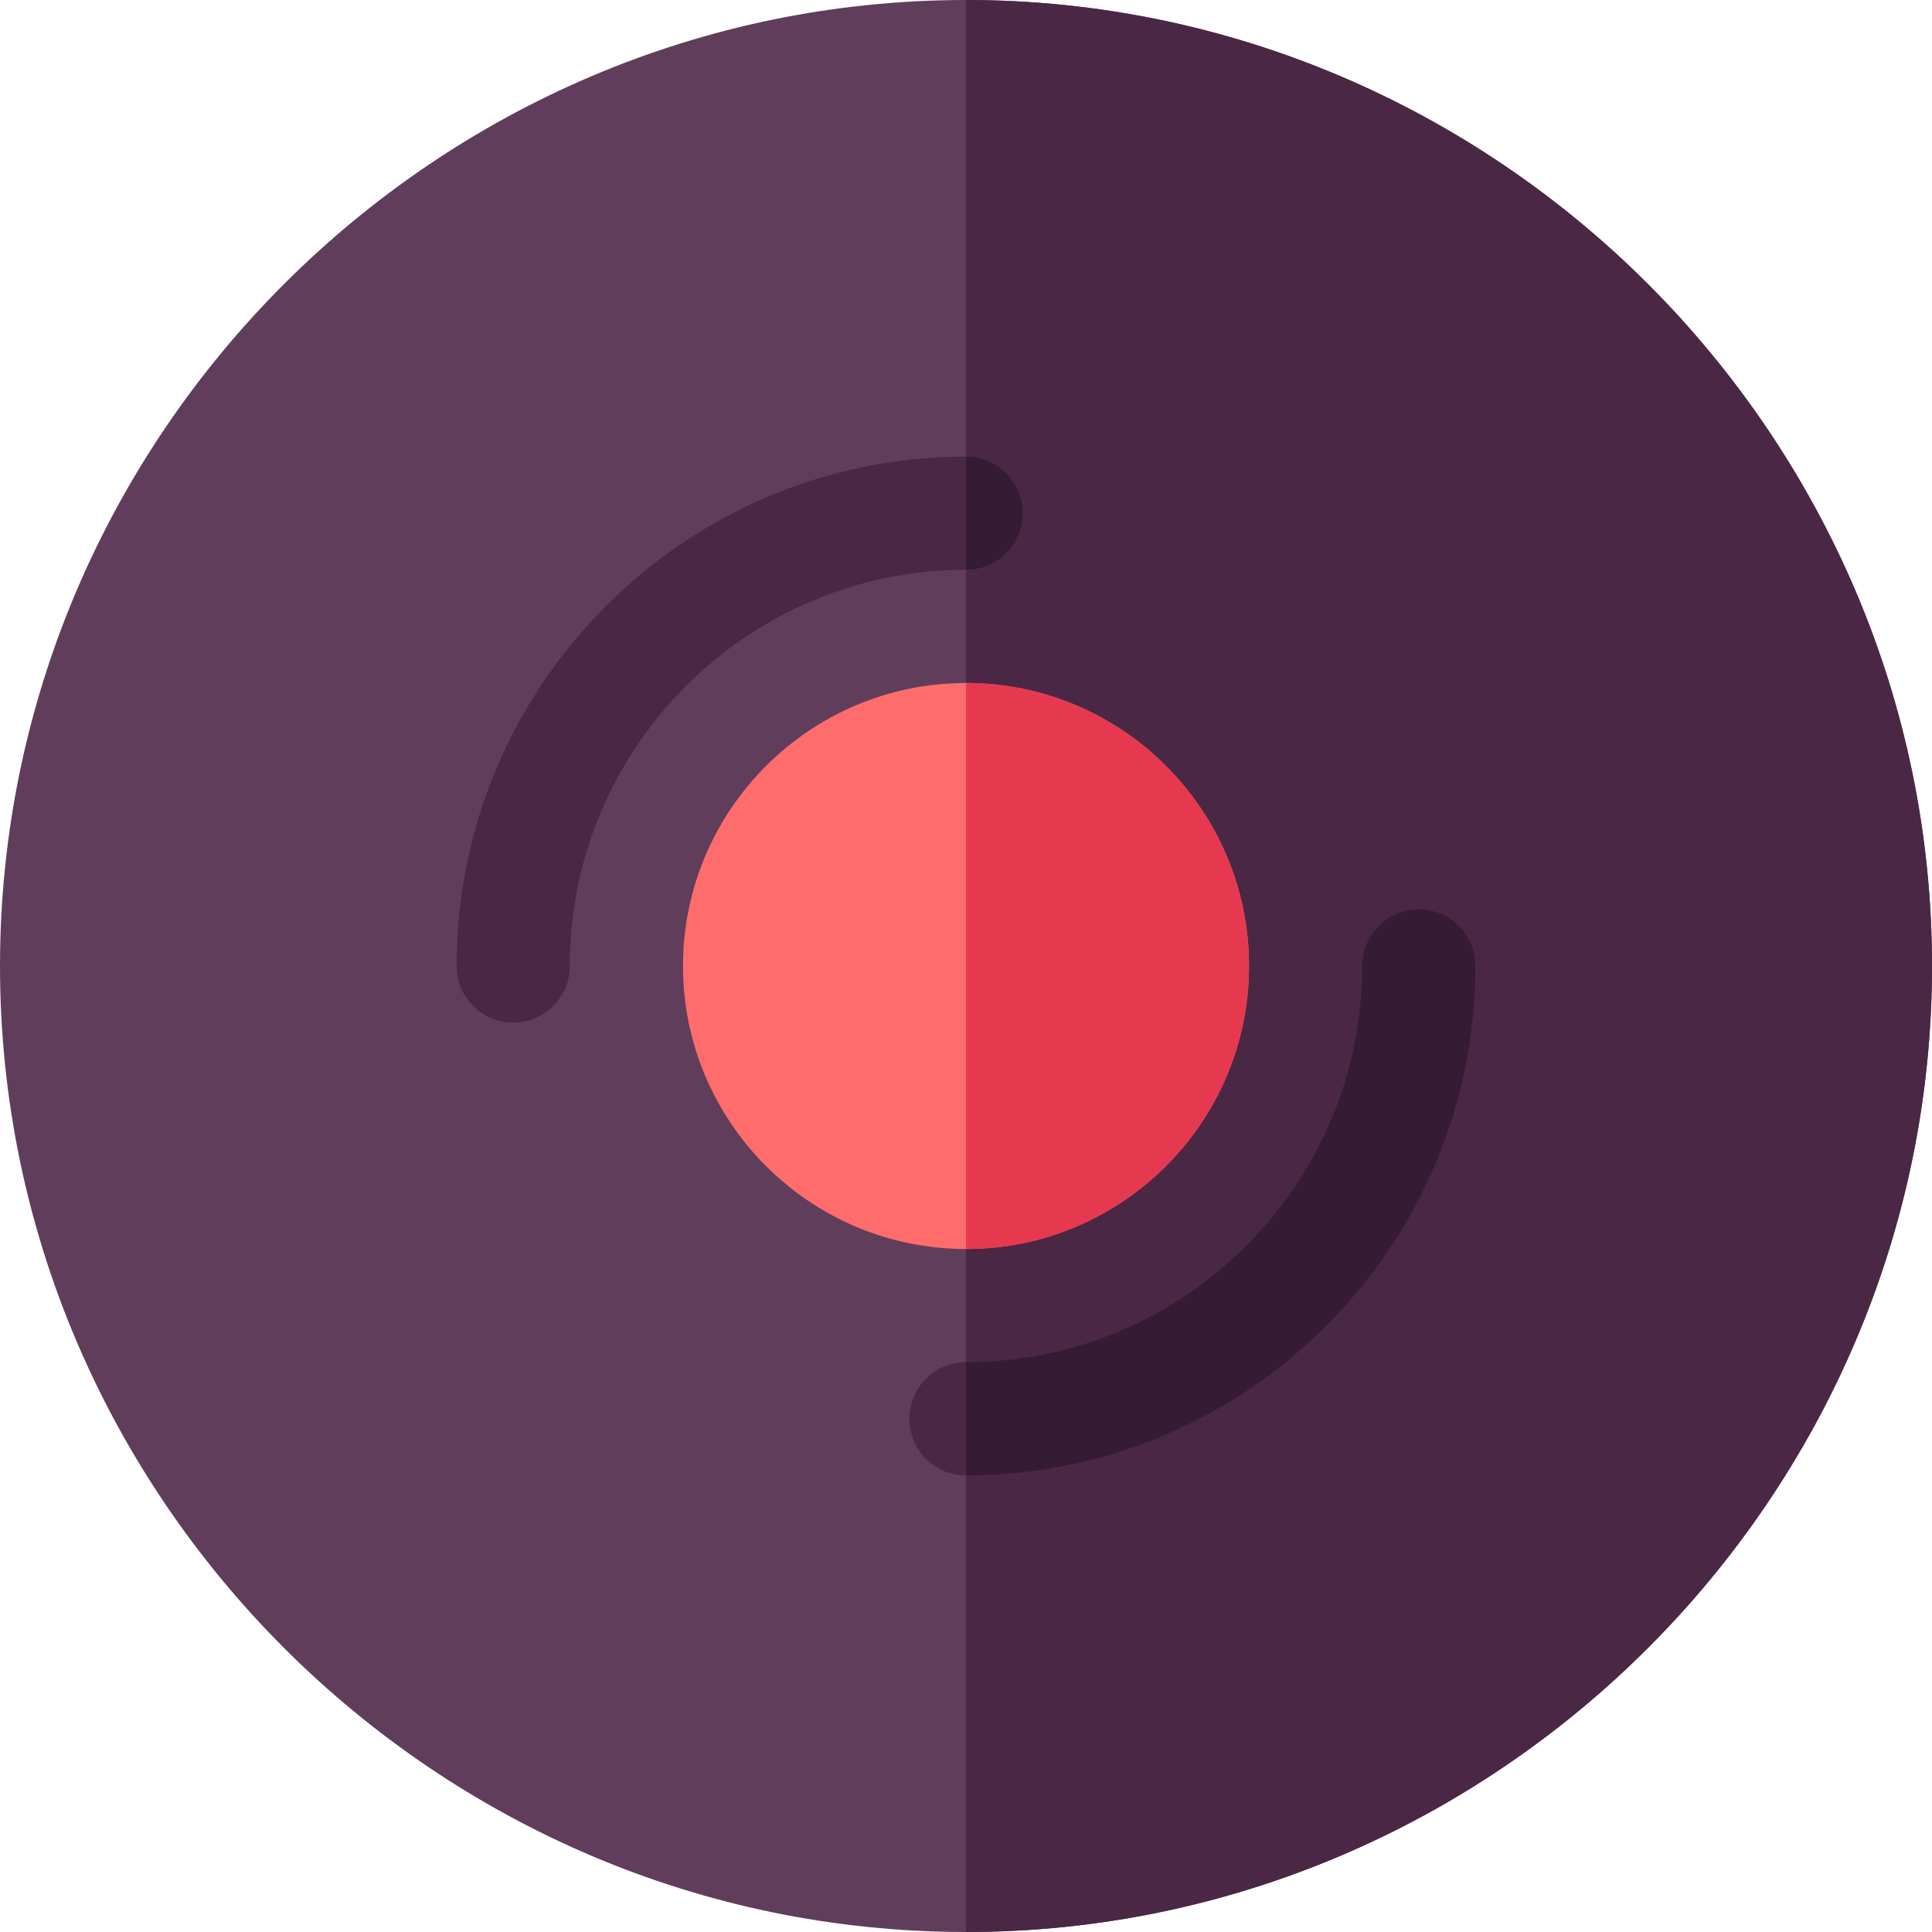 <?xml version="1.0"?>
<svg xmlns="http://www.w3.org/2000/svg" id="Capa_1" enable-background="new 0 0 512 512" height="512px" viewBox="0 0 512 512" width="512px" class=""><g><g><g><path d="m256 512c-140.61 0-256-115.39-256-256s115.39-256 256-256 256 115.39 256 256-115.39 256-256 256z" fill="#613d5c" data-original="#613D5C" class="" style="fill:#613D5C" data-old_color="#613d5c"/></g><path d="m512 256c0-140.61-115.39-256-256-256v512c140.61 0 256-115.39 256-256z" fill="#4b2746" data-original="#4B2746" class="" style="fill:#4B2746" data-old_color="#4b2746"/><g id="Dvd_1_"><g><path d="m136 271c-8.291 0-15-6.709-15-15 0-74.443 60.557-135 135-135 8.291 0 15 6.709 15 15s-6.709 15-15 15c-57.891 0-105 47.109-105 105 0 8.291-6.709 15-15 15z" fill="#4b2746" data-original="#4B2746" class="" style="fill:#4B2746" data-old_color="#4b2746"/></g><g><path d="m256 391c-8.291 0-15-6.709-15-15s6.709-15 15-15c57.891 0 105-47.109 105-105 0-8.291 6.709-15 15-15s15 6.709 15 15c0 74.443-60.557 135-135 135z" fill="#4b2746" data-original="#4B2746" class="" style="fill:#4B2746" data-old_color="#4b2746"/></g><g><path d="m256 331c-41.353 0-75-33.647-75-75s33.647-75 75-75 75 33.647 75 75-33.647 75-75 75z" fill="#ff6c6c" data-original="#FF6C6C" class="" style="fill:#FF6C6C"/></g></g><path d="m391 256c0-8.291-6.709-15-15-15s-15 6.709-15 15c0 57.891-47.109 105-105 105v30c74.443 0 135-60.557 135-135z" fill="#351b33" data-original="#351B33" class="" style="fill:#351B33"/><path d="m271 136c0-8.291-6.709-15-15-15v30c8.291 0 15-6.709 15-15z" fill="#351b33" data-original="#351B33" class="" style="fill:#351B33"/><path d="m331 256c0-41.353-33.647-75-75-75v150c41.353 0 75-33.647 75-75z" fill="#e63950" data-original="#E63950" class="active-path" style="fill:#E63950" data-old_color="#e63950"/></g></g> </svg>
